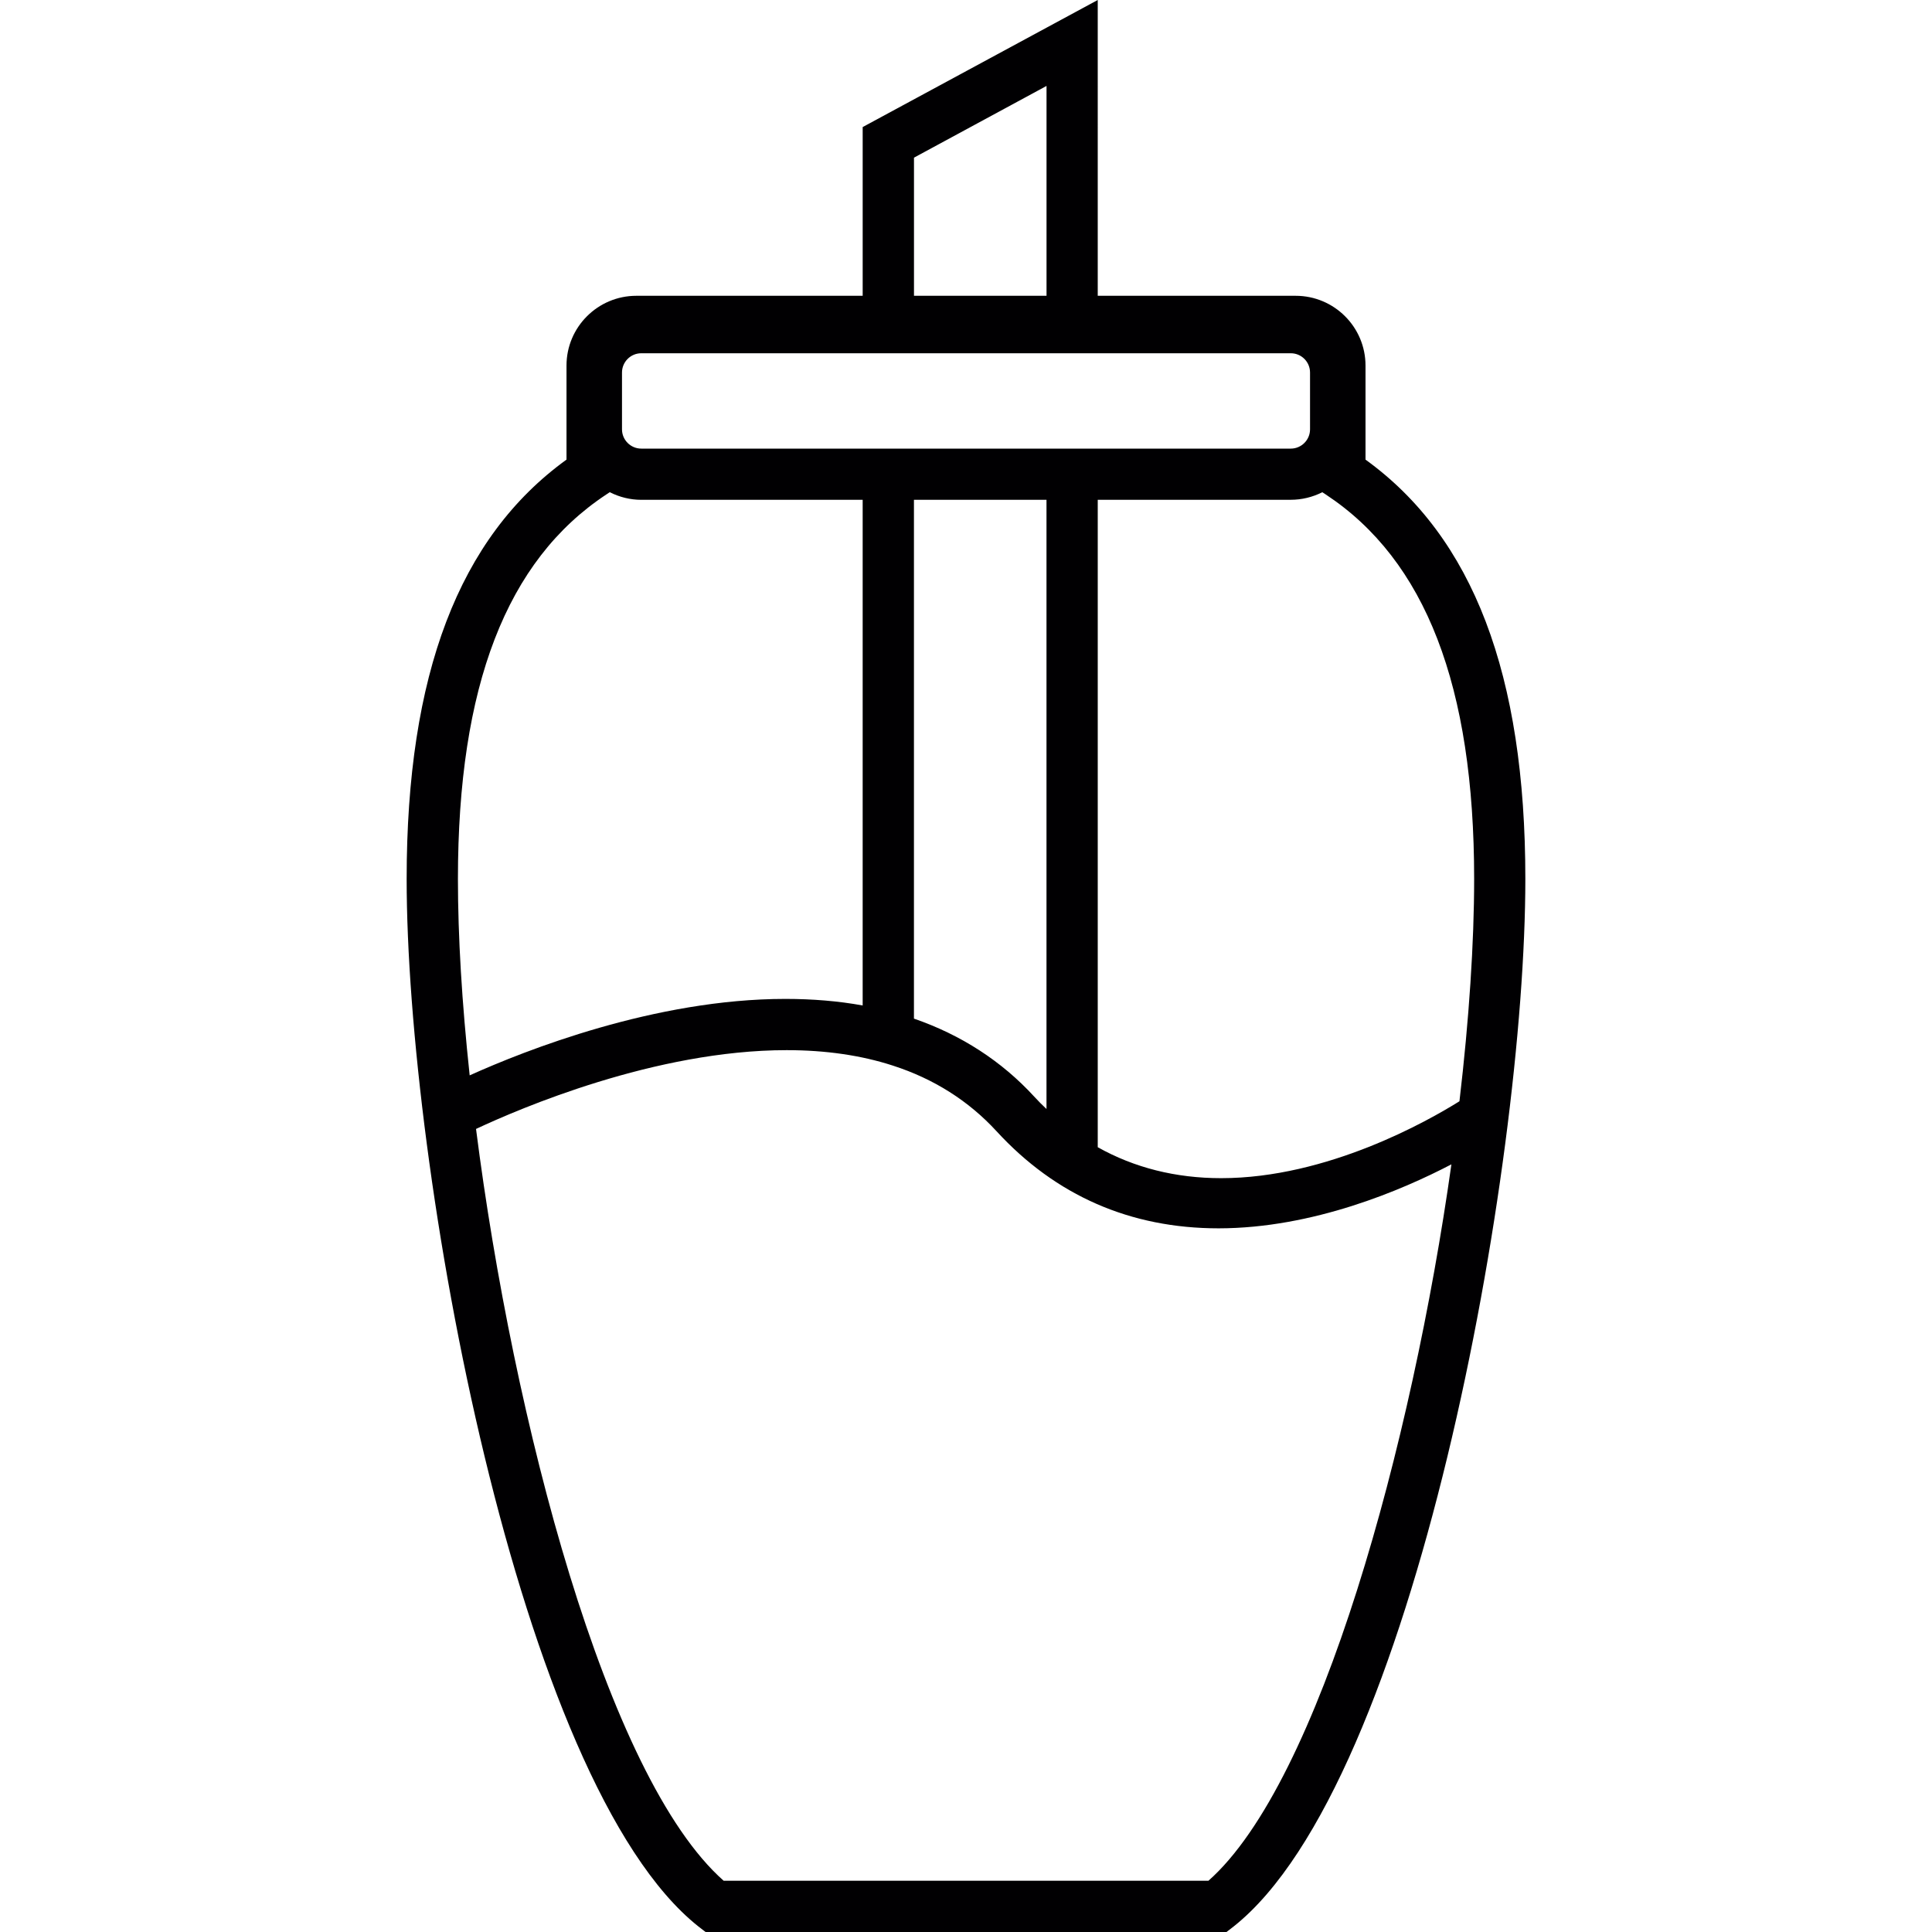 <?xml version="1.0" encoding="iso-8859-1"?>
<!-- Generator: Adobe Illustrator 18.1.1, SVG Export Plug-In . SVG Version: 6.00 Build 0)  -->
<svg version="1.1" id="Capa_1" xmlns="http://www.w3.org/2000/svg" xmlns:xlink="http://www.w3.org/1999/xlink" x="0px" y="0px"
	 viewBox="0 0 201.31 201.31" style="enable-background:new 0 0 201.31 201.31;" xml:space="preserve">
<g>
	<path style="fill:#010002;" d="M142.283,47.892V38.09c0-4.012-3.264-7.269-7.276-7.269h-20.625V0L90.386,12.97l-0.497,0.268v17.583
		H66.307c-4.012,0-7.279,3.257-7.279,7.269v9.802c-11.209,8.099-16.656,22.389-16.656,43.687c0,29.991,11.545,94.21,30.409,109.162
		l0.737,0.569h54.28l0.737-0.569c18.864-14.952,30.402-79.171,30.402-109.162C158.939,70.285,153.492,55.991,142.283,47.892z
		 M109.046,8.954v21.863H95.235V16.427L109.046,8.954z M114.382,52.076h20.117c1.127,0,2.258-0.268,3.282-0.787l0.358,0.233
		c10.407,6.861,15.464,19.966,15.464,40.054c0,6.628-0.526,14.638-1.532,23.173c-3.246,2.029-13.746,8.013-24.834,8.013
		c-4.724,0-9.047-1.088-12.855-3.225C114.382,119.537,114.382,52.076,114.382,52.076z M75.408,195.974
		c-12.258-10.819-21.949-48.068-25.807-78.341c4.499-2.108,18.671-8.21,32.367-8.21c4.062,0,7.777,0.54,11.066,1.61
		c4.262,1.374,7.895,3.675,10.801,6.836c6.166,6.717,13.95,10.121,23.144,10.121c9.835-0.007,19.129-3.99,24.254-6.667
		c-4.083,28.989-13.664,64.348-25.317,74.648H75.408V195.974z M63.534,51.285c1.031,0.523,2.158,0.795,3.285,0.795h23.069v52.688
		c-2.534-0.462-5.243-0.684-8.052-0.684c-13.582,0-27.124,5.365-32.897,7.967c-0.816-7.612-1.224-14.491-1.224-20.467
		c0-20.088,5.057-33.194,15.464-40.062L63.534,51.285z M95.231,106.138V52.076h13.811v63.478c-0.444-0.408-0.863-0.841-1.281-1.292
		C104.375,110.572,100.156,107.838,95.231,106.138z M136.503,44.736c0,1.102-0.898,2.008-2.004,2.008h-67.68
		c-1.106,0-2.008-0.902-2.008-2.008v-5.919c0-1.109,0.902-2.008,2.008-2.008h67.68c1.106,0,2.004,0.898,2.004,2.008
		C136.503,38.816,136.503,44.736,136.503,44.736z"/>
</g>
<g>
</g>
<g>
</g>
<g>
</g>
<g>
</g>
<g>
</g>
<g>
</g>
<g>
</g>
<g>
</g>
<g>
</g>
<g>
</g>
<g>
</g>
<g>
</g>
<g>
</g>
<g>
</g>
<g>
</g>
</svg>
